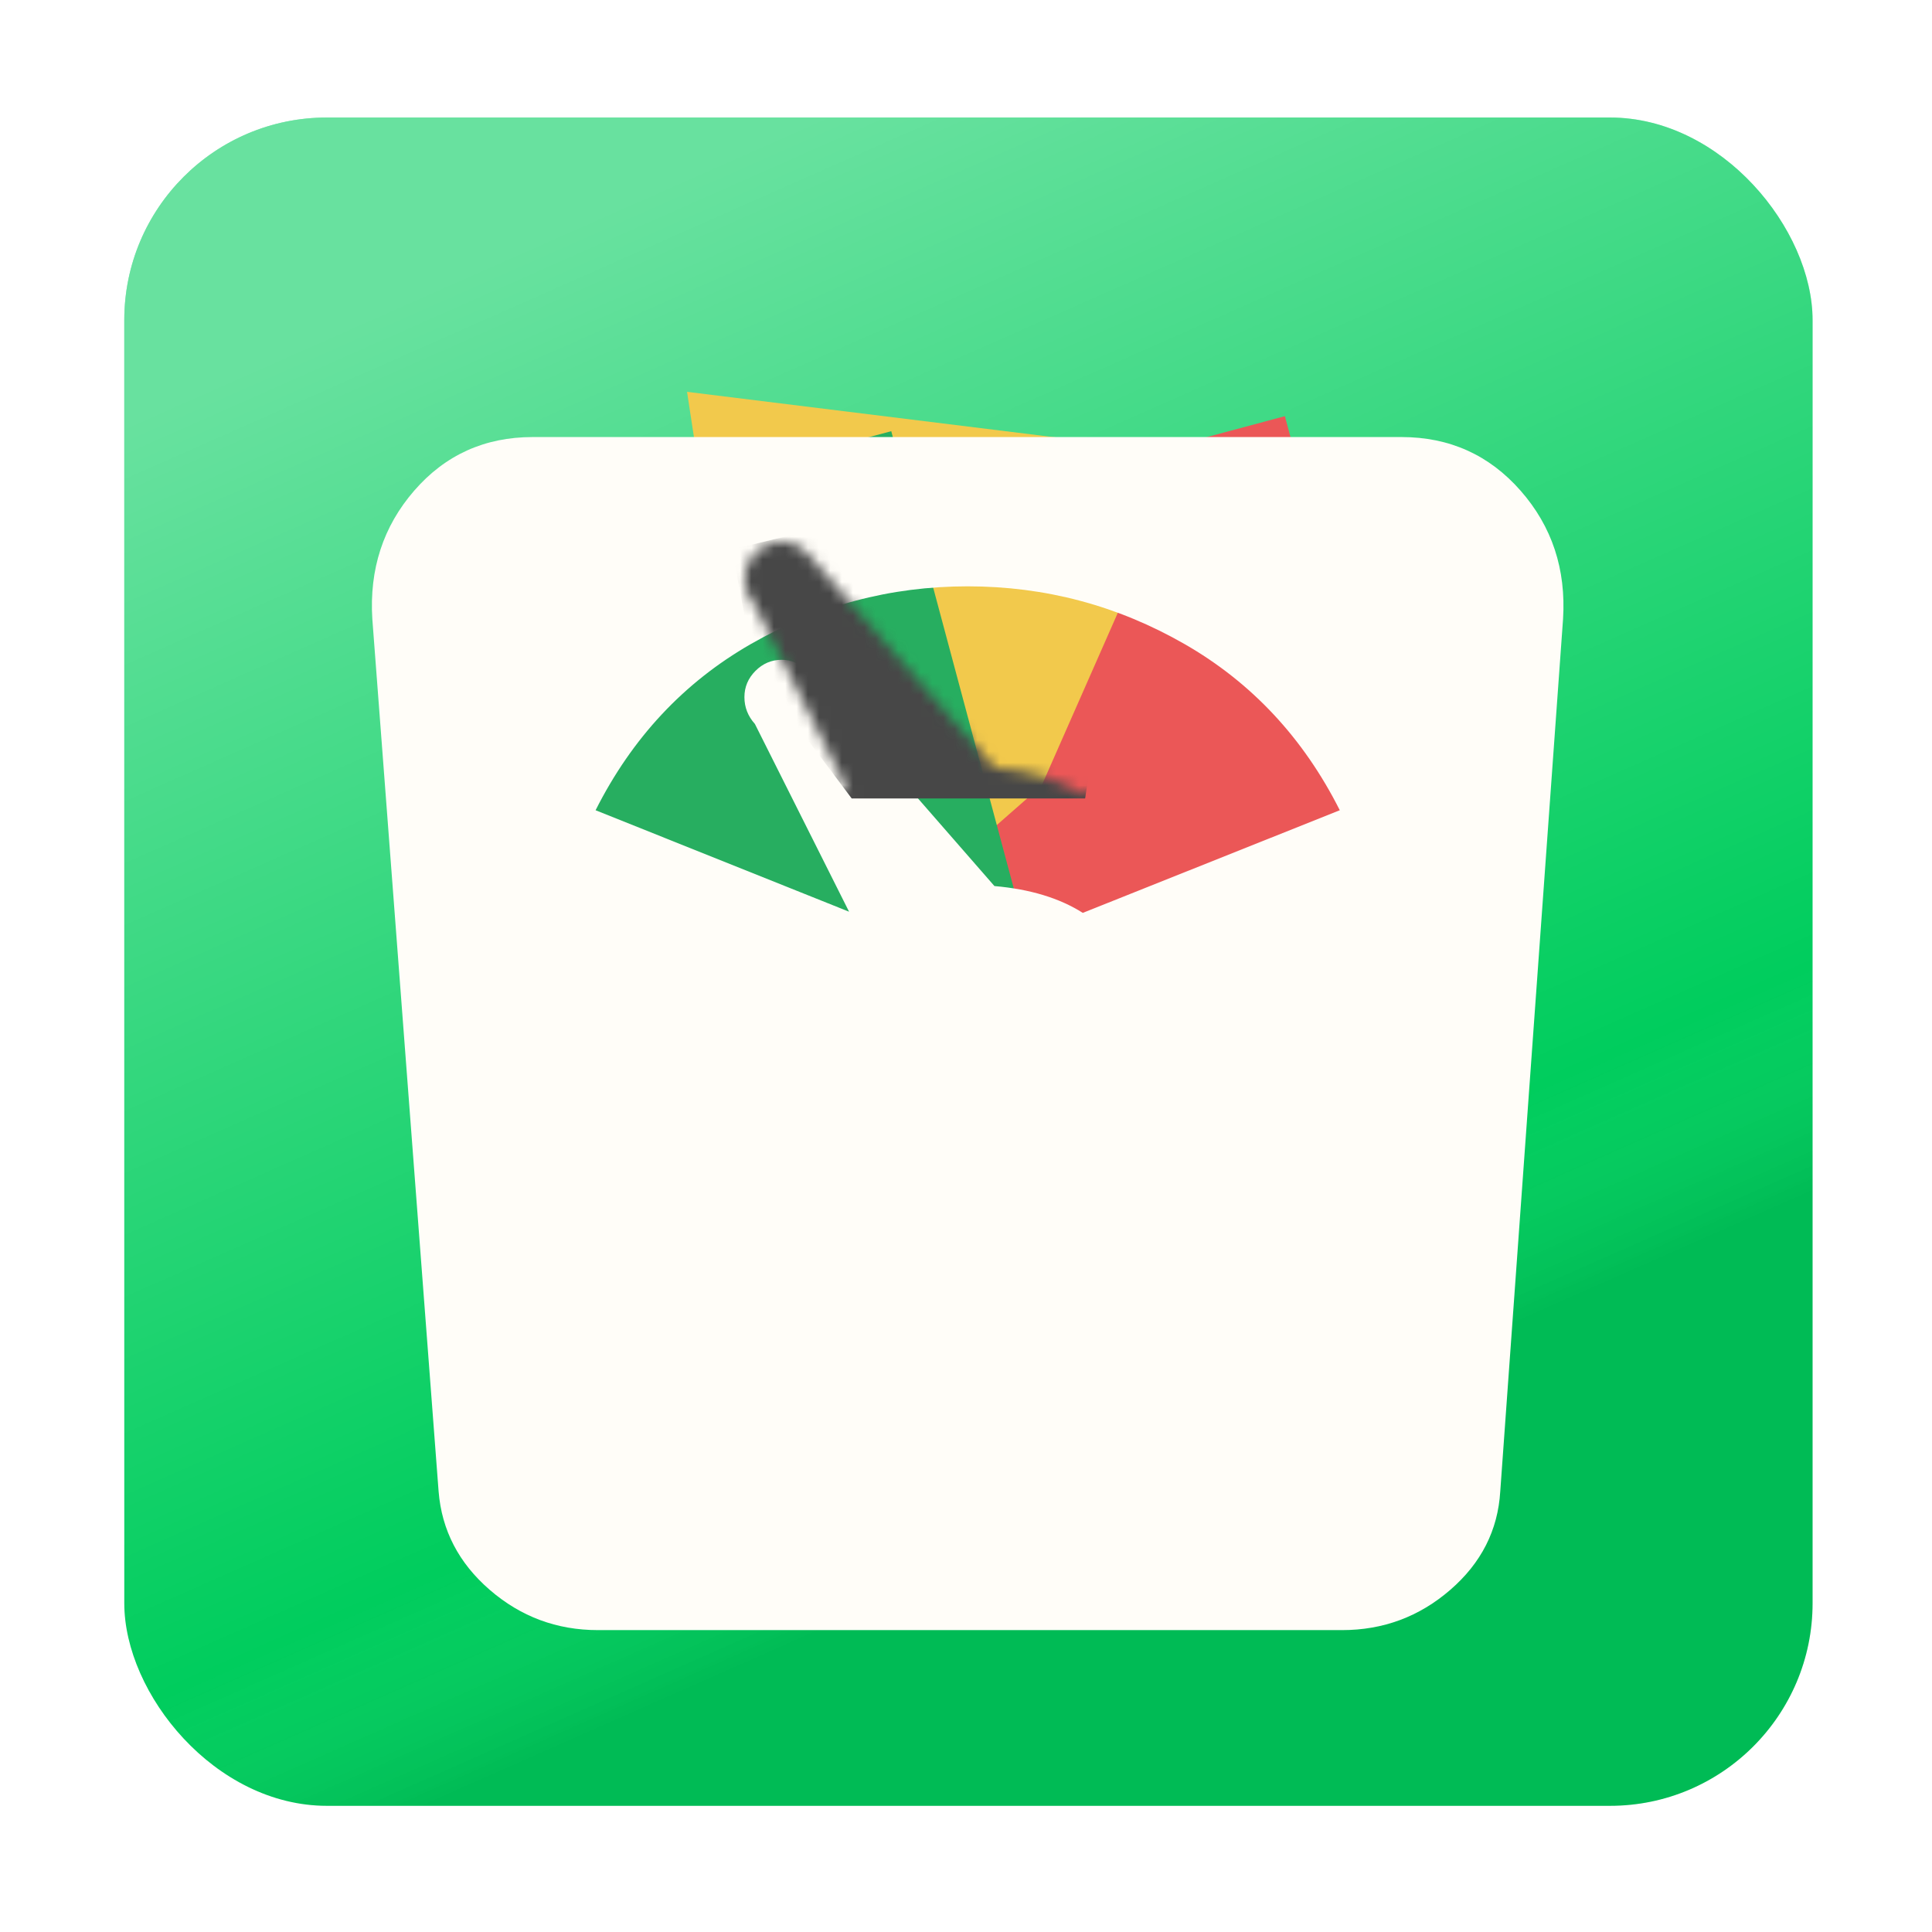 <svg width="171" height="171" viewBox="0 0 171 171" fill="none" xmlns="http://www.w3.org/2000/svg">
<g filter="url(#filter0_dii)">
<rect x="11" y="6.289" width="149.43" height="149.43" rx="17.931" fill="#00CD5D"/>
<rect x="11" y="6.289" width="149.43" height="149.43" rx="17.931" fill="url(#paint0_linear)" fill-opacity="0.8" style="mix-blend-mode:overlay"/>
</g>
<rect x="74.905" y="47.237" width="40.189" height="43.974" transform="rotate(-15 74.905 47.237)" fill="#EB5757"/>
<path d="M60.81 34.681L105.141 40.16L92.19 69.547L69.203 89.717L60.81 34.681Z" fill="#F2C94C"/>
<rect x="45.019" y="47.237" width="35.06" height="43.974" transform="rotate(-15 45.019 47.237)" fill="#27AE60"/>
<g clip-path="url(#clip0)" filter="url(#filter1_dddiii)">
<path d="M132.787 121.518C132.581 124.959 131.106 127.867 128.361 130.241C125.617 132.615 122.426 133.802 118.79 133.802H52.92C49.284 133.802 46.093 132.615 43.349 130.241C40.604 127.867 39.095 124.959 38.82 121.518L32.954 44.308C32.679 39.904 33.914 36.119 36.659 32.953C39.404 29.788 42.903 28.205 47.157 28.205H124.039C128.293 28.205 131.809 29.788 134.588 32.953C137.367 36.119 138.619 39.904 138.345 44.308L132.787 121.518ZM85.649 41.418C78.788 41.418 72.39 43.121 66.454 46.527C60.519 49.934 55.939 54.837 52.715 61.236L75.151 70.217L66.815 53.598C66.197 52.91 65.888 52.118 65.888 51.224C65.888 50.329 66.214 49.555 66.866 48.901C67.518 48.248 68.29 47.921 69.182 47.921C70.074 47.921 70.829 48.265 71.446 48.953L88.016 67.946C91.173 68.221 93.78 69.013 95.838 70.32L118.584 61.236C115.359 54.837 110.779 49.934 104.844 46.527C98.909 43.121 92.511 41.418 85.649 41.418Z" fill="#FFFDF8"/>
</g>
<mask id="mask0" mask-type="alpha" maskUnits="userSpaceOnUse" x="32" y="28" width="107" height="106">
<g style="mix-blend-mode:overlay" clip-path="url(#clip1)">
<path d="M132.787 121.518C132.581 124.959 131.106 127.867 128.361 130.241C125.617 132.615 122.426 133.802 118.79 133.802H52.92C49.284 133.802 46.093 132.615 43.349 130.241C40.604 127.867 39.095 124.959 38.82 121.518L32.954 44.308C32.679 39.904 33.914 36.119 36.659 32.953C39.404 29.788 42.903 28.205 47.157 28.205H124.039C128.293 28.205 131.809 29.788 134.588 32.953C137.367 36.119 138.619 39.904 138.345 44.308L132.787 121.518ZM85.649 41.418C78.788 41.418 72.39 43.121 66.454 46.527C60.519 49.934 55.939 54.837 52.715 61.236L75.151 70.217L66.815 53.598C66.197 52.91 65.888 52.118 65.888 51.224C65.888 50.329 66.214 49.555 66.866 48.901C67.518 48.248 68.29 47.921 69.182 47.921C70.074 47.921 70.829 48.265 71.446 48.953L88.016 67.946C91.173 68.221 93.78 69.013 95.838 70.32L118.584 61.236C115.359 54.837 110.779 49.934 104.844 46.527C98.909 43.121 92.511 41.418 85.649 41.418Z" fill="#FFFDF8"/>
</g>
</mask>
<g mask="url(#mask0)">
<path d="M64.795 48.627L79.239 45.14L99.488 47.717L96.045 70.673H75.385L66.776 59.195L64.795 48.627Z" fill="#474747"/>
</g>
<defs>
<filter id="filter0_dii" x="0.717" y="0.119" width="169.996" height="169.996" filterUnits="userSpaceOnUse" color-interpolation-filters="sRGB">
<feFlood flood-opacity="0" result="BackgroundImageFix"/>
<feColorMatrix in="SourceAlpha" type="matrix" values="0 0 0 0 0 0 0 0 0 0 0 0 0 0 0 0 0 0 127 0"/>
<feOffset dy="4.113"/>
<feGaussianBlur stdDeviation="5.142"/>
<feColorMatrix type="matrix" values="0 0 0 0 0 0 0 0 0 0 0 0 0 0 0 0 0 0 0.2 0"/>
<feBlend mode="normal" in2="BackgroundImageFix" result="effect1_dropShadow"/>
<feBlend mode="normal" in="SourceGraphic" in2="effect1_dropShadow" result="shape"/>
<feColorMatrix in="SourceAlpha" type="matrix" values="0 0 0 0 0 0 0 0 0 0 0 0 0 0 0 0 0 0 127 0" result="hardAlpha"/>
<feOffset dy="-3.985"/>
<feGaussianBlur stdDeviation="1.992"/>
<feComposite in2="hardAlpha" operator="arithmetic" k2="-1" k3="1"/>
<feColorMatrix type="matrix" values="0 0 0 0 0 0 0 0 0 0 0 0 0 0 0 0 0 0 0.11 0"/>
<feBlend mode="normal" in2="shape" result="effect2_innerShadow"/>
<feColorMatrix in="SourceAlpha" type="matrix" values="0 0 0 0 0 0 0 0 0 0 0 0 0 0 0 0 0 0 127 0" result="hardAlpha"/>
<feOffset dy="3.985"/>
<feGaussianBlur stdDeviation="1.992"/>
<feComposite in2="hardAlpha" operator="arithmetic" k2="-1" k3="1"/>
<feColorMatrix type="matrix" values="0 0 0 0 1 0 0 0 0 1 0 0 0 0 1 0 0 0 0.25 0"/>
<feBlend mode="normal" in2="effect2_innerShadow" result="effect3_innerShadow"/>
</filter>
<filter id="filter1_dddiii" x="19.143" y="19.023" width="133.144" height="133.144" filterUnits="userSpaceOnUse" color-interpolation-filters="sRGB">
<feFlood flood-opacity="0" result="BackgroundImageFix"/>
<feColorMatrix in="SourceAlpha" type="matrix" values="0 0 0 0 0 0 0 0 0 0 0 0 0 0 0 0 0 0 127 0"/>
<feOffset dy="4.591"/>
<feGaussianBlur stdDeviation="6.887"/>
<feColorMatrix type="matrix" values="0 0 0 0 0 0 0 0 0 0 0 0 0 0 0 0 0 0 0.2 0"/>
<feBlend mode="normal" in2="BackgroundImageFix" result="effect1_dropShadow"/>
<feColorMatrix in="SourceAlpha" type="matrix" values="0 0 0 0 0 0 0 0 0 0 0 0 0 0 0 0 0 0 127 0"/>
<feOffset dy="4.591"/>
<feGaussianBlur stdDeviation="2.296"/>
<feColorMatrix type="matrix" values="0 0 0 0 0 0 0 0 0 0 0 0 0 0 0 0 0 0 0.25 0"/>
<feBlend mode="normal" in2="effect1_dropShadow" result="effect2_dropShadow"/>
<feColorMatrix in="SourceAlpha" type="matrix" values="0 0 0 0 0 0 0 0 0 0 0 0 0 0 0 0 0 0 127 0"/>
<feOffset dy="4.739"/>
<feGaussianBlur stdDeviation="5.924"/>
<feColorMatrix type="matrix" values="0 0 0 0 0 0 0 0 0 0 0 0 0 0 0 0 0 0 0.2 0"/>
<feBlend mode="normal" in2="effect2_dropShadow" result="effect3_dropShadow"/>
<feBlend mode="normal" in="SourceGraphic" in2="effect3_dropShadow" result="shape"/>
<feColorMatrix in="SourceAlpha" type="matrix" values="0 0 0 0 0 0 0 0 0 0 0 0 0 0 0 0 0 0 127 0" result="hardAlpha"/>
<feOffset dy="-3.443"/>
<feGaussianBlur stdDeviation="4.591"/>
<feComposite in2="hardAlpha" operator="arithmetic" k2="-1" k3="1"/>
<feColorMatrix type="matrix" values="0 0 0 0 0 0 0 0 0 0 0 0 0 0 0 0 0 0 0.18 0"/>
<feBlend mode="normal" in2="shape" result="effect4_innerShadow"/>
<feColorMatrix in="SourceAlpha" type="matrix" values="0 0 0 0 0 0 0 0 0 0 0 0 0 0 0 0 0 0 127 0" result="hardAlpha"/>
<feOffset dy="-4.591"/>
<feGaussianBlur stdDeviation="2.296"/>
<feComposite in2="hardAlpha" operator="arithmetic" k2="-1" k3="1"/>
<feColorMatrix type="matrix" values="0 0 0 0 0 0 0 0 0 0 0 0 0 0 0 0 0 0 0.11 0"/>
<feBlend mode="normal" in2="effect4_innerShadow" result="effect5_innerShadow"/>
<feColorMatrix in="SourceAlpha" type="matrix" values="0 0 0 0 0 0 0 0 0 0 0 0 0 0 0 0 0 0 127 0" result="hardAlpha"/>
<feOffset dy="4.591"/>
<feGaussianBlur stdDeviation="2.296"/>
<feComposite in2="hardAlpha" operator="arithmetic" k2="-1" k3="1"/>
<feColorMatrix type="matrix" values="0 0 0 0 1 0 0 0 0 1 0 0 0 0 1 0 0 0 0.25 0"/>
<feBlend mode="normal" in2="effect5_innerShadow" result="effect6_innerShadow"/>
</filter>
<linearGradient id="paint0_linear" x1="28.184" y1="25.714" x2="85.715" y2="155.718" gradientUnits="userSpaceOnUse">
<stop stop-color="white" stop-opacity="0.51"/>
<stop offset="0.734" stop-color="white" stop-opacity="0"/>
<stop offset="0.865" stop-opacity="0.11"/>
</linearGradient>
<clipPath id="clip0">
<rect width="105.597" height="105.597" fill="white" transform="translate(32.916 28.205)"/>
</clipPath>
<clipPath id="clip1">
<rect width="105.597" height="105.597" fill="white" transform="translate(32.916 28.205)"/>
</clipPath>
</defs>
</svg>
